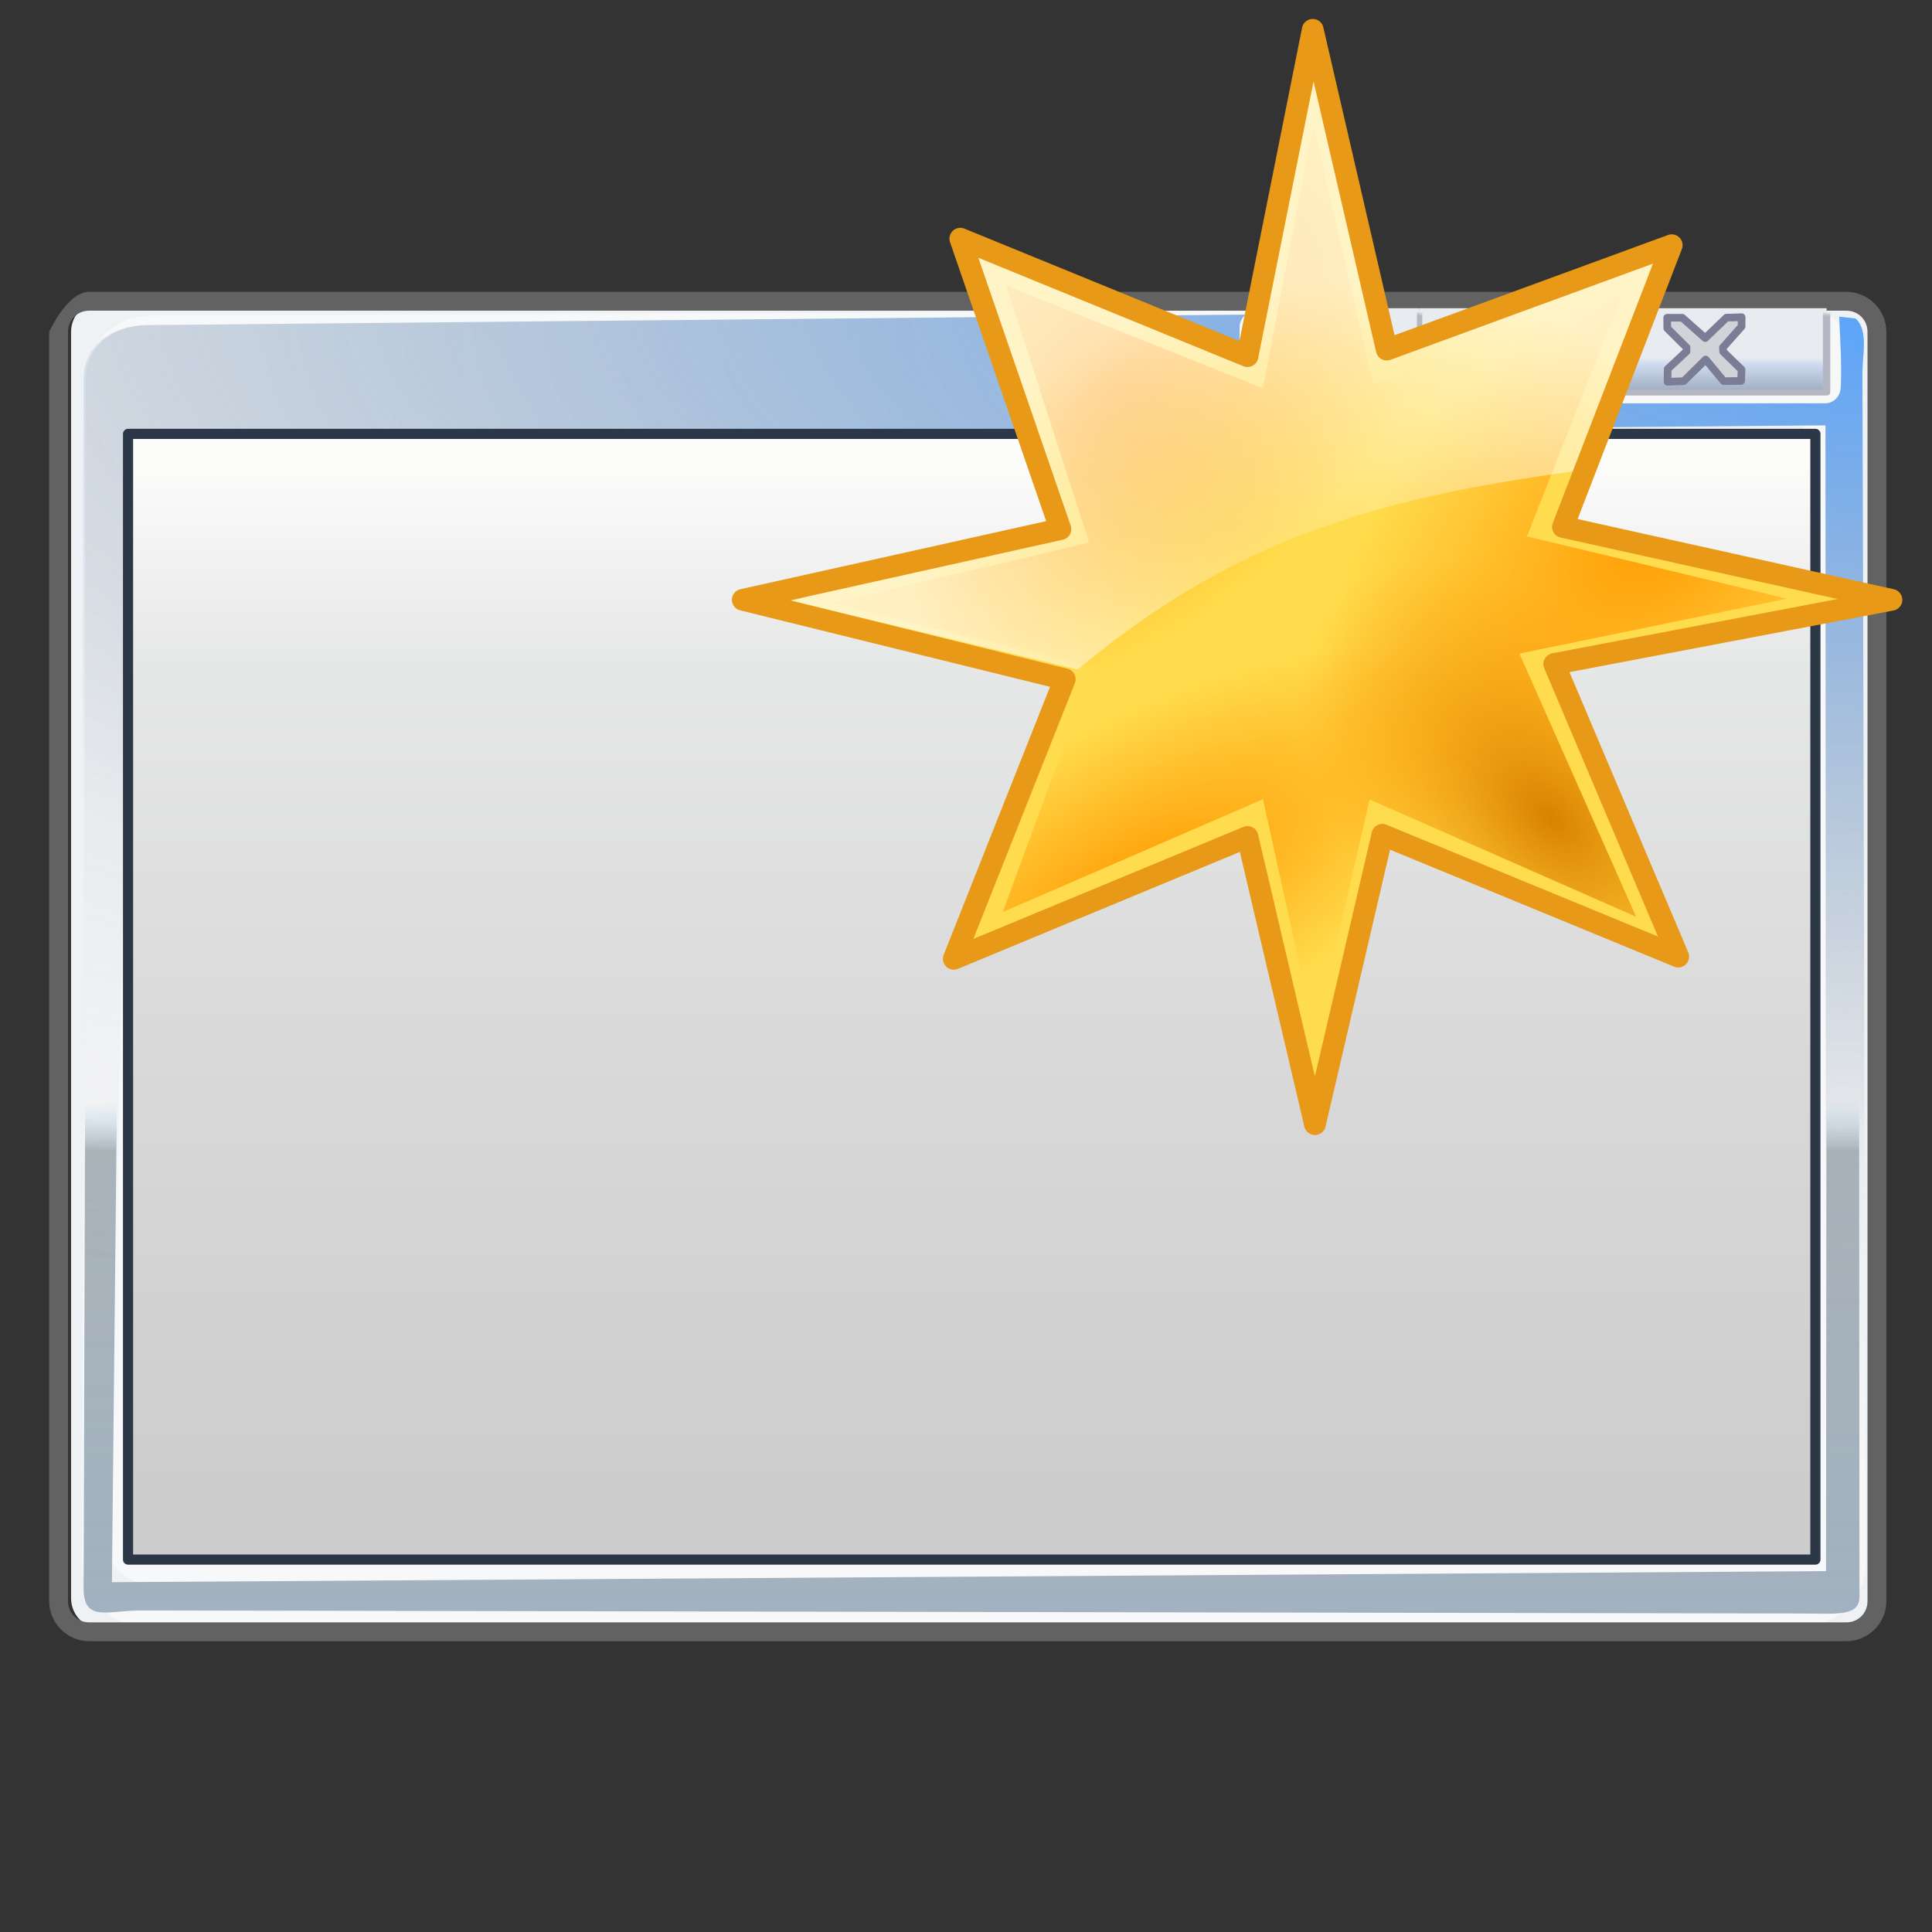 <?xml version="1.0" encoding="UTF-8" standalone="no"?>
<svg
   width="256"
   height="256"
   viewBox="0 0.446 256 256"
   overflow="visible"
   enable-background="new 0 0.446 123 98"
   xml:space="preserve"
   version="1.1"
   id="svg18"
   sodipodi:docname="project-defaults.svg"
   inkscape:version="1.3.2 (091e20ef0f, 2023-11-25)"
   xmlns:inkscape="http://www.inkscape.org/namespaces/inkscape"
   xmlns:sodipodi="http://sodipodi.sourceforge.net/DTD/sodipodi-0.dtd"
   xmlns:xlink="http://www.w3.org/1999/xlink"
   xmlns="http://www.w3.org/2000/svg"
   xmlns:svg="http://www.w3.org/2000/svg"
   xmlns:rdf="http://www.w3.org/1999/02/22-rdf-syntax-ns#"
   xmlns:cc="http://creativecommons.org/ns#"><rect x="0" y="0.446" width="256" height="256" fill="#333333" stroke="none"/><defs
   id="defs18"><linearGradient
     inkscape:collect="always"
     xlink:href="#linearGradient13"
     id="linearGradient16"
     x1="88.66"
     y1="148.467"
     x2="88.66"
     y2="7.106"
     gradientUnits="userSpaceOnUse" /><linearGradient
     id="linearGradient13"
     inkscape:collect="always"><stop
       style="stop-color:#8eaed4;stop-opacity:1;"
       offset="0"
       id="stop15" /><stop
       style="stop-color:#919da4;stop-opacity:0.749;"
       offset="0.799"
       id="stop27" /><stop
       style="stop-color:#b8d9f9;stop-opacity:0;"
       offset="0.827"
       id="stop26" /><stop
       style="stop-color:#b8d9f9;stop-opacity:0;"
       offset="1"
       id="stop16" /></linearGradient><radialGradient
     inkscape:collect="always"
     xlink:href="#linearGradient27"
     id="radialGradient29"
     cx="-33.473"
     cy="-3.256"
     fx="-33.473"
     fy="-3.256"
     r="108.974"
     gradientTransform="matrix(-2.772,-0.012,0.004,-0.827,131.131,-31.744)"
     gradientUnits="userSpaceOnUse" /><linearGradient
     id="linearGradient27"
     inkscape:collect="always"><stop
       style="stop-color:#929eac;stop-opacity:0.431;"
       offset="0"
       id="stop28" /><stop
       style="stop-color:#929eac;stop-opacity:0;"
       offset="1"
       id="stop29" /></linearGradient><radialGradient
     inkscape:collect="always"
     xlink:href="#linearGradient90"
     id="radialGradient89"
     gradientUnits="userSpaceOnUse"
     gradientTransform="matrix(-1.708,-0.025,0.009,-0.63,173.146,-28.81)"
     cx="-20.238"
     cy="5.982"
     fx="-20.238"
     fy="5.982"
     r="108.974" /><linearGradient
     id="linearGradient90"
     inkscape:collect="always"><stop
       style="stop-color:#55a3ff;stop-opacity:1;"
       offset="0"
       id="stop89" /><stop
       style="stop-color:#929eac;stop-opacity:0;"
       offset="1"
       id="stop90" /></linearGradient><linearGradient
     inkscape:collect="always"
     xlink:href="#linearGradient29"
     id="linearGradient31"
     x1="161.881"
     y1="-29.867"
     x2="161.881"
     y2="-24.121"
     gradientUnits="userSpaceOnUse" /><linearGradient
     id="linearGradient29"
     inkscape:collect="always"><stop
       style="stop-color:#e8ebf0;stop-opacity:1;"
       offset="0"
       id="stop30" /><stop
       style="stop-color:#e8ebf0;stop-opacity:1;"
       offset="0.6"
       id="stop32" /><stop
       style="stop-color:#cddaf0;stop-opacity:1;"
       offset="0.68"
       id="stop33" /><stop
       style="stop-color:#a0adbf;stop-opacity:1;"
       offset="1"
       id="stop31" /></linearGradient><linearGradient
     inkscape:collect="always"
     xlink:href="#linearGradient36"
     id="linearGradient37"
     x1="159.626"
     y1="-29.266"
     x2="159.626"
     y2="-29.567"
     gradientUnits="userSpaceOnUse" /><linearGradient
     id="linearGradient36"
     inkscape:collect="always"><stop
       style="stop-color:#b5b8c3;stop-opacity:1;"
       offset="0"
       id="stop36" /><stop
       style="stop-color:#b5b8c3;stop-opacity:0;"
       offset="1"
       id="stop37" /></linearGradient><linearGradient
     inkscape:collect="always"
     xlink:href="#linearGradient44"
     id="linearGradient45"
     x1="66.416"
     y1="61.981"
     x2="66.416"
     y2="-18.606"
     gradientUnits="userSpaceOnUse" /><linearGradient
     id="linearGradient44"
     inkscape:collect="always"><stop
       style="stop-color:#cdcdcd;stop-opacity:1;"
       offset="0"
       id="stop44" /><stop
       style="stop-color:#dadada;stop-opacity:1;"
       offset="0.453"
       id="stop46" /><stop
       style="stop-color:#e6e7e7;stop-opacity:1;"
       offset="0.804"
       id="stop47" /><stop
       style="stop-color:#fcfcfb;stop-opacity:1;"
       offset="1"
       id="stop45" /></linearGradient><linearGradient
     inkscape:collect="always"
     xlink:href="#linearGradient29"
     id="linearGradient1"
     gradientUnits="userSpaceOnUse"
     x1="161.881"
     y1="-29.867"
     x2="161.881"
     y2="-24.121" /><linearGradient
     inkscape:collect="always"
     xlink:href="#linearGradient36"
     id="linearGradient2"
     gradientUnits="userSpaceOnUse"
     x1="159.626"
     y1="-29.266"
     x2="159.626"
     y2="-29.567" /><linearGradient
     inkscape:collect="always"
     xlink:href="#linearGradient29"
     id="linearGradient3"
     gradientUnits="userSpaceOnUse"
     x1="161.881"
     y1="-29.867"
     x2="161.881"
     y2="-24.121" /><linearGradient
     inkscape:collect="always"
     xlink:href="#linearGradient36"
     id="linearGradient4"
     gradientUnits="userSpaceOnUse"
     x1="159.626"
     y1="-29.266"
     x2="159.626"
     y2="-29.567" /><radialGradient
     inkscape:collect="always"
     xlink:href="#linearGradient10-9"
     id="radialGradient11"
     cx="-16.271"
     cy="37.55"
     fx="-16.271"
     fy="37.55"
     r="40.407"
     gradientTransform="matrix(0.334,0.377,-0.634,0.562,42.854,4.344)"
     gradientUnits="userSpaceOnUse" /><linearGradient
     id="linearGradient10-9"
     inkscape:collect="always"><stop
       style="stop-color:#ff9c03;stop-opacity:1;"
       offset="0"
       id="stop10-3" /><stop
       style="stop-color:#ff9c03;stop-opacity:0;"
       offset="1"
       id="stop11-9" /></linearGradient><radialGradient
     inkscape:collect="always"
     xlink:href="#linearGradient10-9"
     id="radialGradient13"
     gradientUnits="userSpaceOnUse"
     gradientTransform="matrix(0.334,0.377,-0.634,0.562,42.854,4.344)"
     cx="63.188"
     cy="5.959"
     fx="63.188"
     fy="5.959"
     r="40.407" /><radialGradient
     inkscape:collect="always"
     xlink:href="#linearGradient16-5"
     id="radialGradient14"
     gradientUnits="userSpaceOnUse"
     gradientTransform="matrix(-0.282,0.27,-0.446,-0.466,93.404,51.856)"
     cx="86.456"
     cy="41.201"
     fx="86.456"
     fy="41.201"
     r="40.407" /><linearGradient
     id="linearGradient16-5"
     inkscape:collect="always"><stop
       style="stop-color:#d78200;stop-opacity:1;"
       offset="0"
       id="stop15-0" /><stop
       style="stop-color:#ff9c03;stop-opacity:0;"
       offset="1"
       id="stop16-9" /></linearGradient><radialGradient
     inkscape:collect="always"
     xlink:href="#linearGradient10-9"
     id="radialGradient15"
     gradientUnits="userSpaceOnUse"
     gradientTransform="matrix(0.168,0.3,-0.715,0.401,59.292,17.448)"
     cx="50.654"
     cy="72.909"
     fx="50.654"
     fy="72.909"
     r="40.407" /><radialGradient
     inkscape:collect="always"
     xlink:href="#linearGradient17"
     id="radialGradient18"
     cx="33.225"
     cy="44.325"
     fx="33.225"
     fy="44.325"
     r="37.002"
     gradientTransform="matrix(1,0,0,0.687,0,5.657)"
     gradientUnits="userSpaceOnUse" /><linearGradient
     id="linearGradient17"
     inkscape:collect="always"><stop
       style="stop-color:#ffffff;stop-opacity:0.095;"
       offset="0"
       id="stop17-8" /><stop
       style="stop-color:#ffffff;stop-opacity:0.684;"
       offset="1"
       id="stop18-5" /></linearGradient><linearGradient
     id="linearGradient6"
     inkscape:collect="always"><stop
       style="stop-color:#f5f2f2;stop-opacity:0.839;"
       offset="0"
       id="stop6" /><stop
       style="stop-color:#f5f2f2;stop-opacity:0;"
       offset="1"
       id="stop7" /></linearGradient><linearGradient
     id="linearGradient3-6"
     inkscape:collect="always"><stop
       style="stop-color:#af0000;stop-opacity:1;"
       offset="0"
       id="stop3" /><stop
       style="stop-color:#ff5858;stop-opacity:1;"
       offset="1"
       id="stop4" /></linearGradient><linearGradient
     id="linearGradient1-0"
     inkscape:collect="always"><stop
       style="stop-color:#f50303;stop-opacity:1;"
       offset="0"
       id="stop1" /><stop
       style="stop-color:#9f0101;stop-opacity:1;"
       offset="1"
       id="stop2" /></linearGradient><linearGradient
     id="light100to0"><stop
       style="stop-color:#ffffff;stop-opacity:0.798;"
       offset="0"
       id="stop2764" /><stop
       style="stop-color:#ffffff;stop-opacity:0;"
       offset="1"
       id="stop2765" /></linearGradient><linearGradient
     inkscape:collect="always"
     xlink:href="#linearGradient1-0"
     id="linearGradient2-6"
     x1="105.904"
     y1="72.731"
     x2="178.875"
     y2="186.908"
     gradientUnits="userSpaceOnUse" /><linearGradient
     inkscape:collect="always"
     xlink:href="#linearGradient3-6"
     id="linearGradient4-2"
     x1="132.877"
     y1="114.16"
     x2="132.877"
     y2="134.83"
     gradientUnits="userSpaceOnUse" /><linearGradient
     inkscape:collect="always"
     xlink:href="#linearGradient6"
     id="linearGradient7"
     x1="117.837"
     y1="44.154"
     x2="150.742"
     y2="237.014"
     gradientUnits="userSpaceOnUse" /></defs><sodipodi:namedview
   id="namedview18"
   pagecolor="#ffffff"
   bordercolor="#000000"
   borderopacity="0.25"
   inkscape:showpageshadow="2"
   inkscape:pageopacity="0.0"
   inkscape:pagecheckerboard="0"
   inkscape:deskcolor="#d1d1d1"
   inkscape:zoom="2.9634146"
   inkscape:cx="193.8642"
   inkscape:cy="207.86832"
   inkscape:current-layer="svg18" />
	
<g
   id="rect2"
   style="display:inline"
   inkscape:label="window"
   transform="matrix(1.686,0,0,1.686,-95.117,93.086)"><path
     style="color:#000000;fill:#eff2f4;stroke-linecap:round;stroke-linejoin:round;stroke-miterlimit:5;-inkscape-stroke:none"
     d="M 64.407,-31.271 H 201.521 c 1.333,0 2.405,1.073 2.405,2.405 v 99.528 c 0,1.333 -1.073,2.405 -2.405,2.405 H 64.407 c -1.333,0 -2.405,-1.073 -2.405,-2.405 v -99.528 c 0,-1.333 1.073,-2.405 2.405,-2.405 z"
     id="path8-0"
     sodipodi:nodetypes="sssssssss" /><g
     id="g10"><path
       style="color:#000000;fill:#f7f8f9;fill-opacity:1;stroke-linecap:round;stroke-linejoin:round;stroke-miterlimit:5;-inkscape-stroke:none"
       d="m 69.456,-30.129 c -2.728,0.011 -4.998,2.278 -5.006,5.006 l -0.267,90 c -0.008,2.728 2.278,5.006 5.006,5.006 H 198.047 c 2.728,0 5.014,-2.278 5.006,-5.006 L 202.786,-25.658 c -0.008,-2.728 -2.278,-5.017 -5.006,-5.006 z m -1.408,9.745 130.103,-1.136 0.051,85.851 -130.529,2.097 z"
       id="path9"
       sodipodi:nodetypes="sssssssssccccc" /><path
       style="color:#000000;fill:#f7f8f9;fill-opacity:1;stroke-linecap:round;stroke-linejoin:round;stroke-miterlimit:5;-inkscape-stroke:none"
       d="m 68.149,-30.129 c -2.728,0.011 -4.998,2.278 -5.006,5.006 l -0.267,93.004 c -0.008,2.728 2.278,5.006 5.006,5.006 H 198.047 c 2.728,0 5.014,-2.278 5.006,-5.006 L 202.786,-25.658 c -0.008,-2.728 -2.278,-5.017 -5.006,-5.006 z m -1.408,9.745 133.584,-1.136 0.334,90.745 -135.521,0.869 z"
       id="path11"
       sodipodi:nodetypes="sssssssssccccc" /><path
       style="color:#000000;fill:url(#linearGradient16);stroke-linecap:round;stroke-linejoin:round;stroke-miterlimit:5;-inkscape-stroke:none"
       d="m 66.151,-30.53 c -2.728,0.001 -2.859,-0.328 -2.868,2.4 l -0.295,97.985 c -0.008,2.728 1.838,1.76 4.566,1.765 l 130.492,0.24 c 2.728,0.005 4.512,0.261 4.51,-1.331 l -0.072,-97.723 c -0.002,-2.728 0.628,-3.404 -2.1,-3.402 z m -0.005,10.146 133.871,-1.136 -0.092,90.051 -134.714,0.869 z"
       id="path12-9"
       sodipodi:nodetypes="sssssssssccccc" /><path
       id="path13"
       style="color:#000000;display:inline;fill:url(#radialGradient29);stroke-linecap:round;stroke-linejoin:round;stroke-miterlimit:5;-inkscape-stroke:none"
       d="m 154.323,-30.218 -86.175,0.823 c -2.728,0.007 -5.002,1.543 -5.006,4.271 l -0.267,89.307 c -0.004,2.728 2.278,5.006 5.006,5.006 H 198.047 c 2.728,0 5.01,-2.278 5.006,-5.006 l -0.267,-89.841 c -0.002,-1.465 0.486,-3.332 -0.545,-4.255 l -1.276,-0.146 c 0.072,1.859 0.216,3.721 0.118,5.585 -0.036,0.68 -0.548,1.228 -1.228,1.228 h -44.79 c -0.681,0 -1.229,-0.548 -1.229,-1.228 v -4.768 c 0,-0.4 0.193,-0.751 0.487,-0.975 z m 45.562,8.697 0.034,86.981 -134.783,0.935 1.604,-86.781 z"
       sodipodi:nodetypes="ccccssccccssssscccccc" /><path
       id="path89"
       style="color:#000000;display:inline;fill:url(#radialGradient89);stroke-linecap:round;stroke-linejoin:round;stroke-miterlimit:5;-inkscape-stroke:none"
       d="m 154.323,-30.218 -86.338,0.823 c -2.728,0.007 -5.002,1.543 -5.006,4.271 l -0.267,90 c -0.004,2.728 2.278,5.006 5.006,5.006 H 198.047 c 2.728,0 5.01,-2.278 5.006,-5.006 l -0.267,-90.535 c -0.002,-1.465 0.486,-3.332 -0.545,-4.255 l -1.276,-0.146 c 0.072,1.859 0.216,3.721 0.118,5.585 -0.036,0.68 -0.548,1.228 -1.228,1.228 h -44.79 c -0.681,0 -1.229,-0.548 -1.229,-1.228 v -4.768 c 0,-0.4 0.193,-0.751 0.487,-0.975 z m 45.562,8.697 0.034,87.674 -134.947,0.935 1.604,-87.474 z"
       sodipodi:nodetypes="ccccssccccssssscccccc" /></g><path
     style="color:#000000;fill:#626262;stroke-linecap:round;stroke-linejoin:round;stroke-miterlimit:5;-inkscape-stroke:none"
     d="m 63.426,-32.012 c -1.73,0 -3.146,3.146 -3.146,3.146 v 99.758 c 0,1.73 1.416,3.146 3.146,3.146 H 201.521 c 1.73,0 3.146,-1.416 3.146,-3.146 v -99.758 c 0,-1.73 -1.416,-3.146 -3.146,-3.146 z m 0,1.482 H 201.521 c 0.935,0 1.664,0.729 1.664,1.664 v 99.758 c 0,0.935 -0.729,1.666 -1.664,1.666 H 63.426 c -0.935,0 -1.664,-0.731 -1.664,-1.666 v -99.758 c 0,-0.935 0.729,-1.664 1.664,-1.664 z"
     id="path7"
     sodipodi:nodetypes="scssssssssssssssss" /><g
     id="g29"
     transform="matrix(1,0,0,1.154,0,3.667)"
     style="display:inline"><g
       id="rect29"><path
         style="color:#000000;fill:url(#linearGradient1);stroke-linecap:round;stroke-linejoin:round;stroke-miterlimit:5;-inkscape-stroke:none"
         d="m 154.949,-29.801 h 13.029 v 5.746 h -13.029 z"
         id="path37" /><path
         id="rect43"
         style="fill:#d3d5da;fill-opacity:1;stroke:#7a7d95;stroke-width:0.8;stroke-linecap:round;stroke-linejoin:round;stroke-miterlimit:5;stroke-dasharray:none;stroke-opacity:1"
         d="m 158.591,-28.464 h 6.181 l -3.307,3.742 z"
         sodipodi:nodetypes="cccc"
         transform="matrix(1,0,0,0.867,0,-3.179)" /><path
         style="color:#000000;fill:url(#linearGradient2);stroke-linecap:round;stroke-linejoin:round;stroke-miterlimit:5;-inkscape-stroke:none"
         d="m 154.949,-30 a 0.2,0.2 0 0 0 -0.199,0.199 v 5.746 a 0.2,0.2 0 0 0 0.199,0.201 h 13.029 a 0.2,0.2 0 0 0 0.201,-0.201 v -5.746 A 0.2,0.2 0 0 0 167.979,-30 Z m 0.201,0.4 h 12.629 v 5.346 h -12.629 z"
         id="path38" /></g><g
       id="g40"
       transform="translate(13.04)"><path
         style="color:#000000;fill:url(#linearGradient3);stroke-linecap:round;stroke-linejoin:round;stroke-miterlimit:5;-inkscape-stroke:none"
         d="m 154.949,-29.801 h 13.029 v 5.746 h -13.029 z"
         id="path39" /><path
         id="path43"
         style="fill:#d1d3d8;fill-opacity:1;stroke:#7a7d95;stroke-width:0.8;stroke-linecap:round;stroke-linejoin:round;stroke-miterlimit:5;stroke-dasharray:none;stroke-opacity:1"
         d="m 170.97,-25.809 h 6.181 l -3.307,-3.742 z"
         sodipodi:nodetypes="cccc"
         transform="matrix(1,0,0,0.867,-13.04,-3.179)" /><path
         style="color:#000000;fill:url(#linearGradient4);stroke-linecap:round;stroke-linejoin:round;stroke-miterlimit:5;-inkscape-stroke:none"
         d="m 154.949,-30 a 0.2,0.2 0 0 0 -0.199,0.199 v 5.746 a 0.2,0.2 0 0 0 0.199,0.201 h 13.029 a 0.2,0.2 0 0 0 0.201,-0.201 v -5.746 A 0.2,0.2 0 0 0 167.979,-30 Z m 0.201,0.4 h 12.629 v 5.346 h -12.629 z"
         id="path40" /></g><g
       id="g42"
       transform="matrix(1.443,0,0,1,-42.423,0)"><path
         style="color:#000000;fill:url(#linearGradient31);stroke-linecap:round;stroke-linejoin:round;stroke-miterlimit:5;-inkscape-stroke:none"
         d="m 154.949,-29.801 h 13.029 v 5.746 h -13.029 z"
         id="path41" /><path
         id="path44"
         style="display:inline;fill:#d1d3d8;fill-opacity:1;stroke:#7a7d95;stroke-width:0.6;stroke-linecap:round;stroke-linejoin:round;stroke-miterlimit:5;stroke-dasharray:none;stroke-opacity:1"
         d="m 188.753,-24.977 1.724,-1.701 1.418,1.703 1.365,-0.017 0.036,-0.891 -1.445,-1.407 -0.021,-0.33 1.472,-1.656 -5.3e-4,-0.722 -1.189,0.034 -1.671,1.607 -1.806,-1.603 -1.183,0.004 0.006,0.829 1.515,1.505 -0.004,0.309 -1.478,1.381 -0.008,1.006 z"
         sodipodi:nodetypes="ccccccccccccccccccc"
         transform="matrix(0.693,0,0,0.867,29.393,-3.179)" /><path
         style="color:#000000;fill:url(#linearGradient37);stroke-linecap:round;stroke-linejoin:round;stroke-miterlimit:5;-inkscape-stroke:none"
         d="m 154.949,-30 a 0.2,0.2 0 0 0 -0.199,0.199 v 5.746 a 0.2,0.2 0 0 0 0.199,0.201 h 13.029 a 0.2,0.2 0 0 0 0.201,-0.201 v -5.746 A 0.2,0.2 0 0 0 167.979,-30 Z m 0.201,0.4 h 12.629 v 5.346 h -12.629 z"
         id="path42" /></g></g><g
     id="rect44"
     transform="matrix(0.998,0,0,1,-0.03,0)"><path
       style="color:#000000;fill:url(#linearGradient45);stroke-linecap:round;stroke-linejoin:round;stroke-miterlimit:5;-inkscape-stroke:none"
       d="M 66.642,-20.847 H 199.52 V 67.622 H 66.642 Z"
       id="path87"
       sodipodi:nodetypes="ccccc" /><path
       style="color:#000000;fill:#2c3848;stroke-linecap:round;stroke-linejoin:round;stroke-miterlimit:5;-inkscape-stroke:none"
       d="m 66.641,-21.246 c -0.22,8.78e-4 -0.398,0.179 -0.398,0.398 v 88.471 c 8.83e-4,0.22 0.179,0.398 0.398,0.398 H 199.52 c 0.22,1.9e-4 0.4,-0.178 0.4,-0.398 v -88.471 c -8.8e-4,-0.22 -0.18,-0.399 -0.4,-0.398 z m 0.4,0.799 H 199.119 V 67.223 H 67.042 Z"
       id="path88"
       sodipodi:nodetypes="cccccccccccccc" /></g></g><g
   id="g18"
   transform="matrix(1.04,0,0,1.04,123.848,132.415)"
   style="display:none"><path
     id="rect16"
     style="fill:#063eab;stroke-width:0.364;stroke-linecap:round;stroke-linejoin:round;stroke-miterlimit:2.1"
     d="m -84.918,-52.697 h 19.139 v 19.139 H -84.918 Z" /><path
     id="path16"
     style="fill:#063eab;stroke-width:0.364;stroke-linecap:round;stroke-linejoin:round;stroke-miterlimit:2.1"
     d="m -44.835,8.331 h 19.139 V 27.471 h -19.139 z" /><path
     id="path17"
     style="fill:#063eab;stroke-width:0.364;stroke-linecap:round;stroke-linejoin:round;stroke-miterlimit:2.1"
     d="m -36.168,-34.641 h 19.139 v 19.139 H -36.168 Z" /><path
     id="path18"
     style="fill:#063eab;stroke-width:0.364;stroke-linecap:round;stroke-linejoin:round;stroke-miterlimit:2.1"
     d="M 9.694,-53.058 H 28.833 v 19.139 H 9.694 Z" /></g><g
   id="rect1-6"
   transform="matrix(1.566,0,0,1.566,126.241,21.104)"
   inkscape:label="neww7"
   style="display:inline"><path
     style="color:#000000;display:inline;fill:#ffdc4d;stroke-linecap:round;stroke-linejoin:round;stroke-miterlimit:2.5;-inkscape-stroke:none"
     d="M 0.642,7.004 24.941,16.944 30.464,-10.669 36.723,16.392 60.838,7.556 51.634,31.395 79.431,37.562 50.897,42.993 61.39,67.753 36.354,57.444 30.648,81.927 24.941,57.628 0.089,67.937 9.478,44.281 -17.767,37.562 9.11,31.579 Z"
     id="path1-1" /><path
     style="color:#000000;fill:url(#radialGradient11);stroke-width:0.863;stroke-linecap:round;stroke-linejoin:round;stroke-miterlimit:2.5;-inkscape-stroke:none"
     d="M 4.53,10.978 26.252,19.658 30.511,-2.655 35.596,19.371 56.606,11.818 48.587,32.194 70.595,37.465 47.945,42.107 57.823,64.375 35.275,54.459 30.671,74.466 26.252,54.432 4.233,63.98 11.86,43.209 -10.22,37.834 11.539,32.72 Z"
     id="path3-1"
     sodipodi:nodetypes="ccccccccccccccccc" /><path
     style="color:#000000;fill:url(#radialGradient13);fill-opacity:1;stroke-width:0.863;stroke-linecap:round;stroke-linejoin:round;stroke-miterlimit:2.5;-inkscape-stroke:none"
     d="M 4.53,10.978 26.252,19.658 30.511,-2.655 35.596,19.371 56.606,11.818 48.587,32.194 70.595,37.465 47.945,42.107 57.823,64.375 35.275,54.459 30.671,74.466 26.252,54.432 4.233,63.98 11.86,43.209 -10.22,37.834 11.539,32.72 Z"
     id="path13-5"
     sodipodi:nodetypes="ccccccccccccccccc" /><path
     style="color:#000000;fill:url(#radialGradient14);fill-opacity:1;stroke-width:0.863;stroke-linecap:round;stroke-linejoin:round;stroke-miterlimit:2.5;-inkscape-stroke:none"
     d="M 4.53,10.978 26.252,19.658 30.511,-2.655 35.596,19.371 56.606,11.818 48.587,32.194 70.595,37.465 47.945,42.107 57.823,64.375 35.275,54.459 30.671,74.466 26.252,54.432 4.233,63.98 11.86,43.209 -10.22,37.834 11.539,32.72 Z"
     id="path14-9"
     sodipodi:nodetypes="ccccccccccccccccc" /><path
     style="color:#000000;fill:url(#radialGradient15);fill-opacity:1;stroke-width:0.863;stroke-linecap:round;stroke-linejoin:round;stroke-miterlimit:2.5;-inkscape-stroke:none"
     d="M 4.53,10.978 26.252,19.658 30.511,-2.655 35.596,19.371 56.606,11.818 48.587,32.194 70.595,37.465 47.945,42.107 57.823,64.375 35.275,54.459 30.671,74.466 26.252,54.432 4.233,63.98 11.86,43.209 -10.22,37.834 11.539,32.72 Z"
     id="path15-8"
     sodipodi:nodetypes="ccccccccccccccccc" /><path
     id="rect15"
     style="fill:url(#radialGradient18);stroke-width:1.837;stroke-linecap:round;stroke-linejoin:round;stroke-miterlimit:2.5"
     d="M 0.641,7.372 24.665,17.128 30.464,-7.355 37.275,16.208 60.286,8.384 53.843,26.517 c -17.212,2.259 -29.581,5.523 -43.261,16.936 l -24.3,-5.799 23.011,-6.489 z"
     sodipodi:nodetypes="cccccccccc" /><path
     style="color:#000000;display:inline;fill:#e79917;stroke-linecap:round;stroke-linejoin:round;stroke-miterlimit:2.5;-inkscape-stroke:none"
     d="M 30.449,-11.586 A 0.919,0.919 0 0 0 29.562,-10.85 L 24.26,15.672 0.99,6.154 A 0.919,0.919 0 0 0 -0.227,7.303 L 7.906,30.906 -17.967,36.666 a 0.919,0.919 0 0 0 -0.02,1.787 l 26.221,6.469 -8.998,22.676 a 0.919,0.919 0 0 0 1.205,1.188 L 24.295,58.891 29.754,82.137 a 0.919,0.919 0 0 0 1.789,0 l 5.461,-23.432 24.037,9.896 a 0.919,0.919 0 0 0 1.195,-1.207 L 52.186,43.682 79.604,38.465 a 0.919,0.919 0 0 0 0.027,-1.799 L 52.875,30.73 61.695,7.887 A 0.919,0.919 0 0 0 60.521,6.693 L 37.383,15.172 31.359,-10.875 a 0.919,0.919 0 0 0 -0.91,-0.711 z m 0.08,5.277 5.299,22.908 a 0.919,0.919 0 0 0 1.211,0.654 L 59.25,9.115 50.777,31.064 a 0.919,0.919 0 0 0 0.658,1.227 l 23.445,5.203 -24.154,4.596 a 0.919,0.919 0 0 0 -0.676,1.262 L 59.672,66.051 36.705,56.594 a 0.919,0.919 0 0 0 -1.246,0.641 L 30.645,77.898 25.836,57.418 A 0.919,0.919 0 0 0 24.59,56.779 L 1.746,66.254 10.332,44.621 A 0.919,0.919 0 0 0 9.697,43.389 L -13.744,37.607 9.309,32.477 A 0.919,0.919 0 0 0 9.979,31.279 L 2.17,8.621 24.594,17.795 A 0.919,0.919 0 0 0 25.842,17.125 Z"
     id="path2"
     inkscape:label="frame" /></g><g
   id="rect1"
   style="display:none"
   transform="matrix(0.57,0,0,0.57,106.298,105.761)"><g
     id="g8"
     style="display:inline"><path
       id="path1"
       style="color:#000000;display:inline;fill:#000000;fill-opacity:0.193;stroke-linecap:round;stroke-linejoin:round;stroke-miterlimit:2.5;-inkscape-stroke:none"
       d="m 45.931,3.699 c -0.838,-0.063 -1.689,-0.053 -2.535,0.019 -3.384,0.29 -6.748,1.573 -9.235,3.475 C 24.151,14.85 15.35,23.57 7.152,34.222 c -2.403,3.122 -2.767,7.23 -1.738,11.285 1.029,4.055 3.435,8.12 6.734,11.397 l 68.949,68.474 -0.25,2.875 -71.401,72.322 c -1.848,1.872 -2.848,4.813 -3.201,7.701 -0.353,2.888 -0.106,5.729 1.191,7.557 7.479,10.542 18.72,23.242 31.168,32.889 2.134,1.654 4.837,2.215 7.625,1.654 2.788,-0.561 5.673,-2.207 8.393,-4.908 a 0.943,0.943 0 0 0 0.006,-0.006 l 69.623,-70.553 c 1.493,-1.513 2.369,-1.981 2.908,-1.973 0.539,0.008 1.31,0.506 2.584,1.78 a 0.943,0.943 0 0 0 0.004,0.004 l 73.777,72.928 c 2.328,2.301 5.541,3.405 8.656,3.461 3.115,0.056 6.181,-0.923 8.214,-2.994 l 27.049,-27.551 c 1.768,-1.8 2.992,-4.858 3.324,-8.111 0.333,-3.253 -0.27,-6.761 -2.613,-9.185 l -72.99,-75.51 a 0.943,0.943 0 0 0 -0.012,-0.012 c -0.951,-0.951 -1.326,-1.583 -1.389,-1.91 -0.061,-0.323 0.03,-0.596 0.533,-1.23 l 72.043,-72.879 c 2.054,-2.078 3.365,-5.478 3.797,-8.898 0.432,-3.42 0.004,-6.927 -2.064,-9.09 L 222.761,7.275 c -2.612,-2.731 -6.387,-3.785 -10.08,-3.565 -3.693,0.22 -7.358,1.693 -9.901,4.196 L 130.382,79.154 c -0.895,0.88 -1.56,1.161 -2.067,1.168 -0.506,0.007 -1.044,-0.242 -1.731,-0.926 C 126.578,79.389 74.579,27.026 52.697,6.461 50.851,4.726 48.445,3.887 45.931,3.699 Z"
       inkscape:label="shadow" /><path
       id="path3"
       style="color:#000000;display:inline;fill:#000000;fill-opacity:0.193;stroke-linecap:round;stroke-linejoin:round;stroke-miterlimit:2.5;-inkscape-stroke:none"
       d="M 48.047,3.17 C 47.209,3.107 46.358,3.116 45.512,3.189 42.129,3.479 38.764,4.762 36.278,6.664 26.267,14.321 17.467,23.041 9.268,33.693 c -2.403,3.122 -2.767,7.23 -1.738,11.285 1.029,4.055 3.435,8.12 6.734,11.397 l 68.949,68.474 -0.25,2.875 -71.401,72.322 c -1.848,1.872 -2.848,4.813 -3.201,7.701 -0.353,2.888 -0.106,5.729 1.191,7.557 7.479,10.542 18.72,23.242 31.168,32.889 2.134,1.654 4.837,2.215 7.625,1.654 2.788,-0.561 5.673,-2.207 8.393,-4.908 a 0.943,0.943 0 0 0 0.006,-0.006 l 69.623,-70.553 c 1.493,-1.513 2.369,-1.981 2.908,-1.973 0.539,0.008 1.31,0.506 2.584,1.78 a 0.943,0.943 0 0 0 0.004,0.004 l 73.777,72.928 c 2.328,2.301 5.541,3.405 8.656,3.461 3.115,0.056 6.181,-0.923 8.214,-2.994 l 27.049,-27.551 c 1.768,-1.8 2.992,-4.858 3.324,-8.111 0.333,-3.253 -0.27,-6.761 -2.613,-9.185 l -72.99,-75.51 a 0.943,0.943 0 0 0 -0.012,-0.012 c -0.951,-0.951 -1.326,-1.583 -1.389,-1.91 -0.061,-0.323 0.03,-0.596 0.533,-1.23 l 72.043,-72.879 c 2.054,-2.078 3.365,-5.478 3.797,-8.898 0.432,-3.42 0.004,-6.927 -2.064,-9.09 L 224.878,6.746 C 222.266,4.015 218.49,2.961 214.798,3.181 c -3.693,0.22 -7.358,1.693 -9.901,4.196 L 132.499,78.625 c -0.895,0.88 -1.56,1.161 -2.067,1.168 -0.506,0.007 -1.044,-0.242 -1.731,-0.926 -0.007,-0.007 -52.006,-52.37 -73.889,-72.936 C 52.967,4.197 50.562,3.358 48.047,3.17 Z"
       inkscape:label="shadow" /><path
       id="path7-1"
       style="color:#000000;display:inline;fill:#000000;fill-opacity:0.193;stroke-linecap:round;stroke-linejoin:round;stroke-miterlimit:2.5;-inkscape-stroke:none"
       d="M 43.285,5.286 C 42.446,5.224 41.596,5.233 40.75,5.306 37.366,5.596 34.002,6.878 31.515,8.78 21.505,16.438 12.704,25.158 4.506,35.81 c -2.403,3.122 -2.767,7.23 -1.738,11.285 1.029,4.055 3.435,8.12 6.734,11.397 l 68.949,68.474 -0.25,2.875 -71.401,72.322 c -1.848,1.872 -2.848,4.813 -3.201,7.701 -0.353,2.888 -0.106,5.729 1.191,7.557 7.479,10.542 18.72,23.242 31.168,32.889 2.134,1.654 4.837,2.215 7.625,1.654 2.788,-0.561 5.673,-2.207 8.393,-4.908 a 0.943,0.943 0 0 0 0.006,-0.006 l 69.623,-70.553 c 1.493,-1.513 2.369,-1.981 2.908,-1.973 0.539,0.008 1.31,0.506 2.584,1.78 a 0.943,0.943 0 0 0 0.004,0.004 l 73.777,72.928 c 2.328,2.301 5.541,3.405 8.656,3.461 3.115,0.056 6.181,-0.923 8.214,-2.994 l 27.049,-27.551 c 1.768,-1.8 2.992,-4.858 3.324,-8.111 0.333,-3.253 -0.27,-6.761 -2.613,-9.185 l -72.99,-75.51 a 0.943,0.943 0 0 0 -0.012,-0.012 c -0.951,-0.951 -1.326,-1.583 -1.389,-1.91 -0.061,-0.323 0.03,-0.596 0.533,-1.23 l 72.043,-72.879 c 2.054,-2.078 3.365,-5.478 3.797,-8.898 0.432,-3.42 0.004,-6.927 -2.064,-9.09 L 220.115,8.863 c -2.612,-2.731 -6.387,-3.785 -10.08,-3.565 -3.693,0.22 -7.358,1.693 -9.901,4.196 L 127.736,80.741 c -0.895,0.88 -1.56,1.161 -2.067,1.168 -0.506,0.007 -1.044,-0.242 -1.731,-0.926 C 123.932,80.977 71.934,28.614 50.051,8.048 48.205,6.313 45.8,5.475 43.285,5.286 Z"
       inkscape:label="shadow" /><path
       id="path8"
       style="color:#000000;display:inline;fill:#000000;fill-opacity:0.193;stroke-linecap:round;stroke-linejoin:round;stroke-miterlimit:2.5;-inkscape-stroke:none"
       d="m 46.989,6.874 c -0.838,-0.063 -1.689,-0.053 -2.535,0.019 -3.384,0.29 -6.748,1.573 -9.235,3.475 -10.011,7.658 -18.811,16.377 -27.01,27.029 -2.403,3.122 -2.767,7.23 -1.738,11.285 1.029,4.055 3.435,8.12 6.734,11.397 l 68.949,68.474 -0.25,2.875 -71.401,72.322 c -1.848,1.872 -2.848,4.813 -3.201,7.701 -0.353,2.888 -0.106,5.729 1.191,7.557 7.479,10.542 18.72,23.242 31.168,32.889 2.134,1.654 4.837,2.215 7.625,1.654 2.788,-0.561 5.673,-2.207 8.393,-4.908 a 0.943,0.943 0 0 0 0.006,-0.006 l 69.623,-70.553 c 1.493,-1.513 2.369,-1.981 2.908,-1.973 0.539,0.008 1.31,0.506 2.584,1.78 a 0.943,0.943 0 0 0 0.004,0.004 l 73.777,72.928 c 2.328,2.301 5.541,3.405 8.656,3.461 3.115,0.056 6.181,-0.923 8.214,-2.994 l 27.049,-27.551 c 1.768,-1.8 2.992,-4.858 3.324,-8.111 0.333,-3.253 -0.27,-6.761 -2.613,-9.185 l -72.99,-75.51 a 0.943,0.943 0 0 0 -0.012,-0.012 c -0.951,-0.951 -1.326,-1.583 -1.389,-1.91 -0.061,-0.323 0.03,-0.596 0.533,-1.23 l 72.043,-72.879 c 2.054,-2.078 3.365,-5.478 3.797,-8.898 0.432,-3.42 0.004,-6.927 -2.064,-9.09 L 223.819,10.45 c -2.612,-2.731 -6.387,-3.785 -10.08,-3.565 -3.693,0.22 -7.358,1.693 -9.901,4.196 l -72.398,71.248 c -0.895,0.88 -1.56,1.161 -2.067,1.168 -0.506,0.007 -1.044,-0.242 -1.731,-0.926 C 127.636,82.564 75.638,30.201 53.755,9.636 51.909,7.901 49.504,7.062 46.989,6.874 Z"
       inkscape:label="shadow" /><path
       id="path9-8"
       style="color:#000000;display:inline;fill:#000000;fill-opacity:0.193;stroke-linecap:round;stroke-linejoin:round;stroke-miterlimit:2.5;-inkscape-stroke:none"
       d="m 49.635,7.403 c -0.838,-0.063 -1.689,-0.053 -2.535,0.019 -3.384,0.29 -6.748,1.573 -9.235,3.475 -10.011,7.658 -18.811,16.377 -27.01,27.029 -2.403,3.122 -2.767,7.23 -1.738,11.285 1.029,4.055 3.435,8.12 6.734,11.397 l 68.949,68.474 -0.25,2.875 -71.401,72.322 c -1.848,1.872 -2.848,4.813 -3.201,7.701 -0.353,2.888 -0.106,5.729 1.191,7.557 7.479,10.542 18.72,23.242 31.168,32.889 2.134,1.654 4.837,2.215 7.625,1.654 2.788,-0.561 5.673,-2.207 8.393,-4.908 a 0.943,0.943 0 0 0 0.006,-0.006 l 69.623,-70.553 c 1.493,-1.513 2.369,-1.981 2.908,-1.973 0.539,0.008 1.31,0.506 2.584,1.78 a 0.943,0.943 0 0 0 0.004,0.004 l 73.777,72.928 c 2.328,2.301 5.541,3.405 8.656,3.461 3.115,0.056 6.181,-0.923 8.214,-2.994 l 27.049,-27.551 c 1.768,-1.8 2.992,-4.858 3.324,-8.111 0.333,-3.253 -0.27,-6.761 -2.613,-9.185 l -72.99,-75.51 a 0.943,0.943 0 0 0 -0.012,-0.012 c -0.951,-0.951 -1.326,-1.583 -1.389,-1.91 -0.061,-0.323 0.03,-0.596 0.533,-1.23 l 72.043,-72.879 c 2.054,-2.078 3.365,-5.478 3.797,-8.898 0.432,-3.42 0.004,-6.927 -2.064,-9.09 L 226.465,10.979 c -2.612,-2.731 -6.387,-3.785 -10.08,-3.565 -3.693,0.22 -7.358,1.693 -9.901,4.196 l -72.398,71.248 c -0.895,0.88 -1.56,1.161 -2.067,1.168 -0.506,0.007 -1.044,-0.242 -1.731,-0.926 -0.007,-0.007 -52.006,-52.37 -73.889,-72.936 C 54.555,8.43 52.15,7.592 49.635,7.403 Z"
       inkscape:label="shadow" /></g><path
     style="color:#000000;display:inline;fill:url(#linearGradient2-6);stroke-linecap:round;stroke-linejoin:round;stroke-miterlimit:2.5;-inkscape-stroke:none"
     d="M 10.167,54.647 C 3.799,48.323 0.879,38.893 5.254,33.209 13.405,22.619 22.141,13.964 32.089,6.354 36.728,2.806 44.987,1.408 49.405,5.56 71.25,26.091 123.274,78.476 123.274,78.476 c 1.575,1.568 3.14,1.713 5.123,-0.238 L 200.797,6.99 c 4.697,-4.622 13.874,-5.63 18.636,-0.651 L 244.746,32.803 c 3.483,3.642 1.92,12.987 -1.722,16.672 l -72.104,72.944 c -1.171,1.469 -1.075,2.409 0.922,4.406 l 72.991,75.511 c 4.157,4.3 2.353,12.863 -0.707,15.98 l -27.049,27.55 c -3.6,3.667 -11.286,3.723 -15.535,-0.476 L 127.764,172.462 c -2.617,-2.617 -3.74,-2.932 -6.829,0.198 l -69.624,70.552 c -5.237,5.202 -10.941,6.147 -14.774,3.177 C 24.189,236.819 12.988,224.169 5.56,213.7 3.494,210.788 4.258,202.908 7.473,199.651 l 71.639,-72.565 0.318,-3.654 z"
     id="path4" /><path
     style="color:#000000;display:inline;fill:url(#linearGradient7);fill-opacity:0.585;stroke-linecap:round;stroke-linejoin:round;stroke-miterlimit:2.5;-inkscape-stroke:none"
     d="M 10.167,54.647 C 3.799,48.323 0.879,38.893 5.254,33.209 13.405,22.619 22.141,13.964 32.089,6.354 36.728,2.806 44.987,1.408 49.405,5.56 71.25,26.091 123.274,78.476 123.274,78.476 c 1.575,1.568 3.14,1.713 5.123,-0.238 L 200.797,6.99 c 4.697,-4.622 13.874,-5.63 18.636,-0.651 L 244.746,32.803 c 3.483,3.642 1.911,12.978 -1.722,16.672 l -50.087,50.927 c -40.292,-2.497 -77.381,8.274 -113.507,23.031 z"
     id="path6"
     sodipodi:nodetypes="sssscscsssccs" /><path
     style="color:#000000;display:inline;fill:url(#linearGradient4-2);stroke-linecap:round;stroke-linejoin:round;stroke-miterlimit:2.5;-inkscape-stroke:none"
     d="m 210.035,2.123 c -3.693,0.22 -7.358,1.693 -9.9,4.195 L 127.736,77.566 c -0.895,0.88 -1.56,1.161 -2.066,1.168 -0.506,0.007 -1.044,-0.242 -1.73,-0.926 C 123.932,77.801 71.934,25.439 50.051,4.873 47.59,2.56 44.134,1.841 40.75,2.131 37.366,2.421 34.002,3.703 31.516,5.605 21.505,13.263 12.704,21.983 4.506,32.635 2.103,35.757 1.739,39.865 2.768,43.92 c 1.029,4.055 3.435,8.12 6.734,11.396 l 68.949,68.475 -0.25,2.875 -71.4,72.322 c -1.848,1.872 -2.849,4.813 -3.201,7.701 -0.353,2.888 -0.106,5.728 1.191,7.557 7.479,10.542 18.72,23.241 31.168,32.889 2.134,1.654 4.837,2.216 7.625,1.654 2.788,-0.561 5.673,-2.207 8.393,-4.908 a 0.943,0.943 0 0 0 0.006,-0.006 l 69.623,-70.553 c 1.493,-1.513 2.369,-1.981 2.908,-1.973 0.539,0.008 1.31,0.505 2.584,1.779 a 0.943,0.943 0 0 0 0.004,0.004 l 73.777,72.928 c 2.328,2.301 5.541,3.405 8.656,3.461 3.115,0.056 6.181,-0.923 8.215,-2.994 l 27.049,-27.551 c 1.768,-1.8 2.991,-4.858 3.324,-8.111 0.333,-3.253 -0.27,-6.761 -2.613,-9.186 l -72.99,-75.51 a 0.943,0.943 0 0 0 -0.012,-0.012 c -0.951,-0.951 -1.327,-1.584 -1.389,-1.91 -0.061,-0.323 0.03,-0.596 0.533,-1.23 l 72.043,-72.879 c 2.054,-2.078 3.365,-5.478 3.797,-8.898 0.432,-3.42 0.004,-6.927 -2.064,-9.09 L 220.115,5.688 C 217.503,2.957 213.728,1.903 210.035,2.123 Z m 0.111,1.883 c 3.261,-0.195 6.456,0.737 8.605,2.984 l 25.312,26.465 c 1.414,1.479 1.946,4.465 1.557,7.549 -0.389,3.084 -1.679,6.202 -3.268,7.809 L 170.25,121.756 a 0.943,0.943 0 0 0 -0.068,0.074 c -0.654,0.821 -1.108,1.759 -0.916,2.77 0.192,1.01 0.863,1.847 1.908,2.893 l 72.98,75.5 c 1.814,1.876 2.387,4.799 2.092,7.682 -0.295,2.883 -1.5,5.666 -2.793,6.982 l -27.049,27.549 c -1.567,1.596 -4.144,2.478 -6.834,2.43 -2.69,-0.049 -5.445,-1.016 -7.365,-2.914 l -73.773,-72.926 -0.004,-0.004 c -1.341,-1.34 -2.44,-2.307 -3.887,-2.328 -1.449,-0.021 -2.682,0.918 -4.277,2.535 l -69.623,70.551 c -2.515,2.497 -5.1,3.924 -7.43,4.393 -2.332,0.469 -4.397,0.02 -6.096,-1.297 -12.248,-9.493 -23.409,-22.094 -30.785,-32.49 -0.769,-1.084 -1.174,-3.642 -0.857,-6.236 0.317,-2.594 1.305,-5.219 2.672,-6.604 L 79.783,127.75 a 0.943,0.943 0 0 0 0.268,-0.582 l 0.318,-3.654 a 0.943,0.943 0 0 0 -0.275,-0.75 L 10.832,53.979 C 7.763,50.931 5.525,47.117 4.596,43.455 3.666,39.793 4.028,36.347 6,33.785 14.104,23.256 22.776,14.666 32.662,7.104 34.814,5.457 37.9,4.268 40.91,4.01 43.92,3.752 46.803,4.409 48.76,6.248 70.566,26.742 122.605,79.141 122.605,79.141 a 0.943,0.943 0 0 0 0.004,0.004 c 0.888,0.884 1.92,1.491 3.086,1.475 1.166,-0.016 2.275,-0.638 3.363,-1.709 l 72.4,-71.248 c 2.154,-2.12 5.427,-3.462 8.688,-3.656 z"
     id="path5" /></g></svg>
